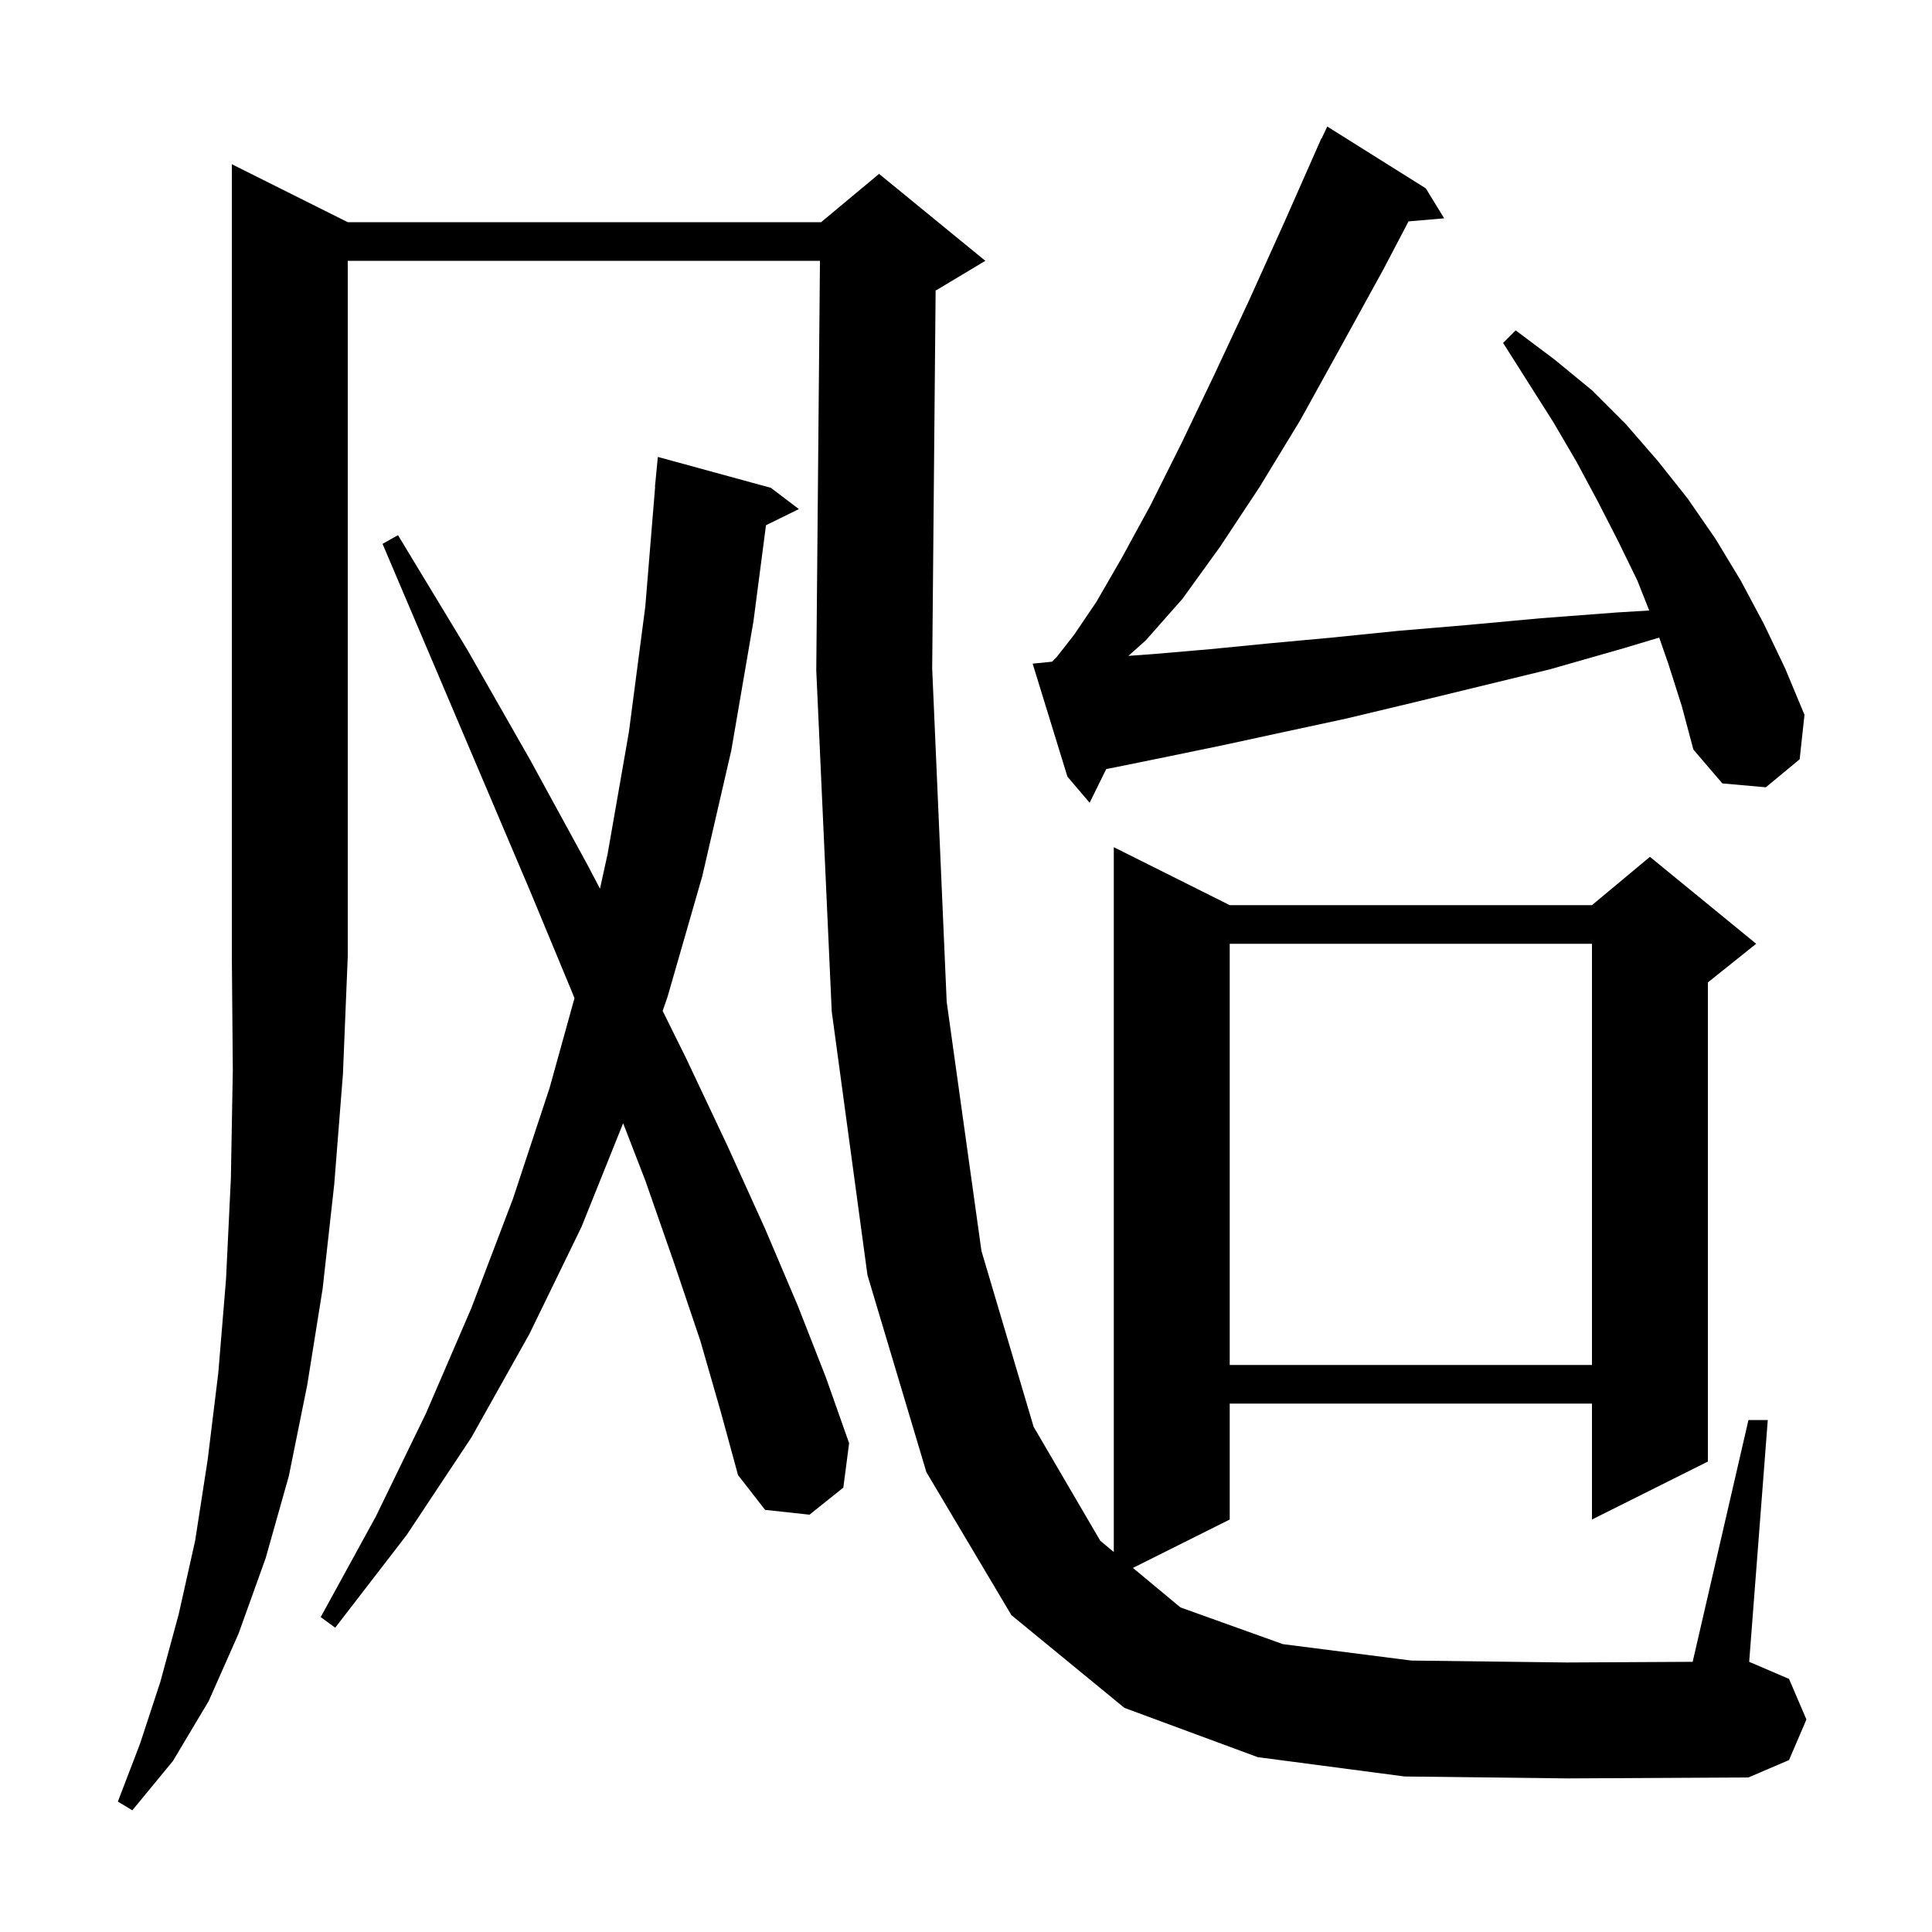 <svg xmlns="http://www.w3.org/2000/svg" xmlns:xlink="http://www.w3.org/1999/xlink" version="1.1" baseProfile="full" viewBox="0 0 200 200" width="200" height="200">
<g fill="black">
<path d="M 36.0 23.0 L 85.0 23.0 L 91.0 18.0 L 102.0 27.0 L 97.0 30.0 L 96.855 30.06 L 96.5 69.2 L 98.0 103.7 L 101.6 129.5 L 107.0 147.7 L 113.9 159.5 L 115.3 160.664 L 115.3 87.7 L 127.3 93.7 L 164.8 93.7 L 170.8 88.7 L 181.8 97.7 L 176.8 101.7 L 176.8 151.3 L 164.8 157.3 L 164.8 145.3 L 127.3 145.3 L 127.3 157.3 L 117.28 162.31 L 122.2 166.4 L 132.8 170.2 L 146.1 171.9 L 162.2 172.1 L 175.224 172.031 L 181.0 147.0 L 183.0 147.0 L 181.074 172.032 L 185.2 173.8 L 187.0 178.0 L 185.2 182.2 L 181.0 184.0 L 162.3 184.1 L 145.4 183.9 L 130.2 181.9 L 116.4 176.8 L 104.7 167.2 L 95.9 152.4 L 89.8 132.0 L 86.1 104.7 L 84.5 69.4 L 84.882 27.0 L 36.0 27.0 L 36.0 99.0 L 35.5 111.2 L 34.6 122.6 L 33.4 133.4 L 31.8 143.4 L 29.9 152.8 L 27.5 161.3 L 24.7 169.1 L 21.6 176.1 L 17.9 182.3 L 13.7 187.4 L 12.2 186.5 L 14.5 180.5 L 16.6 174.1 L 18.5 167.1 L 20.2 159.5 L 21.5 151.1 L 22.6 142.1 L 23.4 132.4 L 23.9 122.0 L 24.1 110.8 L 24.0 99.0 L 24.0 17.0 Z M 72.5 138.8 L 69.8 130.8 L 66.8 122.2 L 64.507 116.277 L 60.2 127.0 L 54.8 138.1 L 48.8 148.8 L 42.1 158.9 L 34.7 168.5 L 33.2 167.4 L 38.9 157.0 L 44.1 146.3 L 48.8 135.4 L 53.1 124.1 L 56.9 112.6 L 59.469 103.334 L 59.3 102.9 L 54.9 92.3 L 50.1 81.0 L 45.0 69.0 L 39.6 56.3 L 41.2 55.4 L 48.4 67.3 L 54.9 78.7 L 60.8 89.5 L 62.11 91.999 L 62.9 88.4 L 65.1 75.8 L 66.8 62.8 L 67.818 50.4 L 67.8 50.4 L 68.1 47.3 L 79.8 50.5 L 82.7 52.7 L 79.295 54.37 L 78.0 64.3 L 75.7 77.7 L 72.7 90.7 L 69.1 103.2 L 68.598 104.646 L 71.0 109.5 L 75.3 118.6 L 79.2 127.2 L 82.6 135.2 L 85.5 142.6 L 87.9 149.4 L 87.3 154.0 L 83.8 156.8 L 79.2 156.3 L 76.4 152.7 L 74.6 146.1 Z M 127.3 97.7 L 127.3 141.3 L 164.8 141.3 L 164.8 97.7 Z M 172.7 68.7 L 171.759 66.002 L 168.1 67.1 L 160.4 69.3 L 153.0 71.1 L 146.0 72.8 L 139.3 74.4 L 132.8 75.8 L 126.8 77.1 L 121.0 78.3 L 115.6 79.4 L 114.517 79.612 L 112.8 83.1 L 110.5 80.4 L 106.9 68.7 L 108.9 68.5 L 109.4 68.0 L 111.2 65.7 L 113.5 62.3 L 116.1 57.8 L 119.1 52.3 L 122.3 45.9 L 125.7 38.8 L 129.3 31.1 L 133.0 22.9 L 136.402 15.201 L 136.4 15.2 L 136.432 15.132 L 136.8 14.3 L 136.823 14.311 L 137.4 13.1 L 147.6 19.5 L 149.5 22.6 L 145.81 22.918 L 143.2 27.9 L 138.8 35.9 L 134.6 43.5 L 130.4 50.4 L 126.3 56.6 L 122.4 62.0 L 118.6 66.3 L 116.811 67.896 L 119.5 67.7 L 125.3 67.2 L 131.4 66.6 L 137.9 66.0 L 144.8 65.3 L 151.9 64.7 L 159.5 64.0 L 167.4 63.4 L 170.725 63.2 L 169.5 60.1 L 167.5 56.0 L 165.4 51.9 L 163.2 47.8 L 160.8 43.7 L 155.6 35.5 L 156.9 34.2 L 160.9 37.2 L 164.8 40.4 L 168.3 43.9 L 171.6 47.7 L 174.7 51.6 L 177.6 55.8 L 180.2 60.1 L 182.6 64.6 L 184.8 69.2 L 186.8 74.0 L 186.3 78.6 L 182.8 81.5 L 178.3 81.1 L 175.3 77.6 L 174.1 73.1 Z " />
</g>
</svg>
